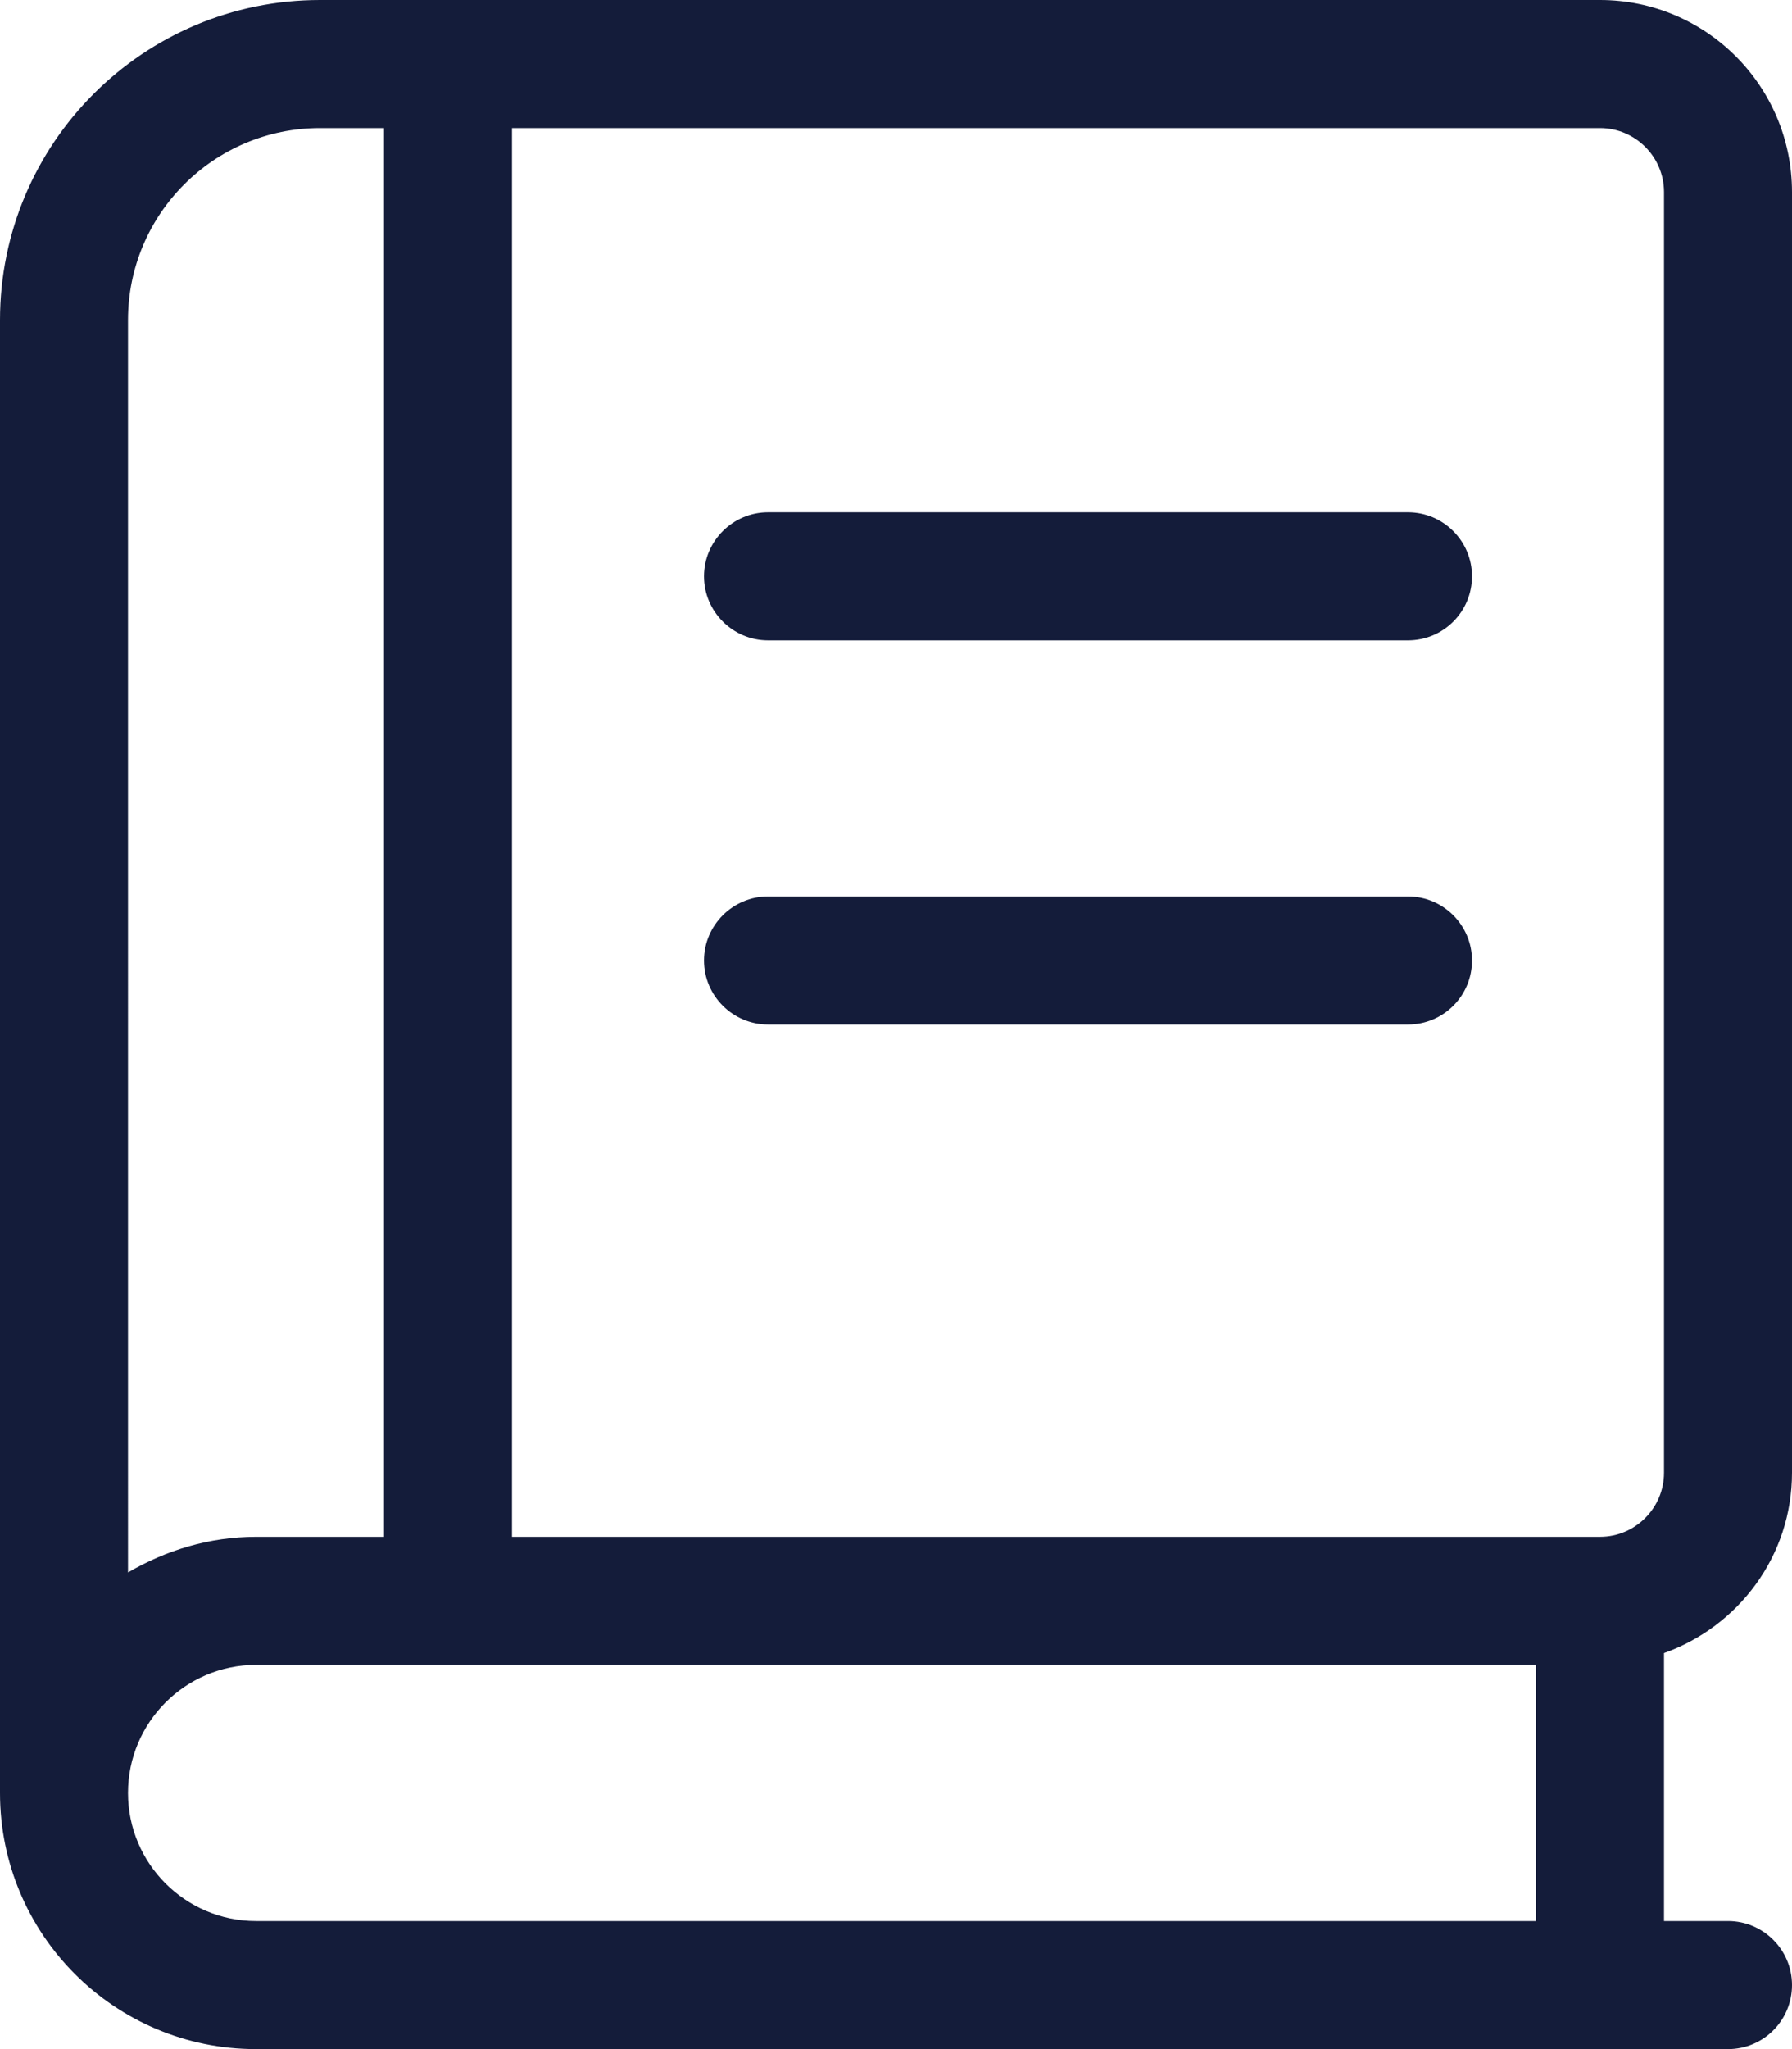 <svg xmlns:xlink="http://www.w3.org/1999/xlink" class="svg-inline--fa fa-book fa-stack-1x has-text-dark" aria-hidden="true" focusable="false" data-prefix="fal" data-icon="book" role="img" xmlns="http://www.w3.org/2000/svg" viewBox="0 0 448 512" data-fa-i2svg="" width="448"  height="512" ><path fill="#141C3A" d="M448 368v-320C448 21.49 426.5 0 400 0h-320C35.82 0 0 35.82 0 80V448c0 35.35 28.65 64 64 64h368c8.844 0 16-7.156 16-16S440.8 480 432 480H416v-66.95C434.6 406.4 448 388.8 448 368zM32 80C32 53.49 53.49 32 80 32H96v352H64c-11.71 0-22.55 3.389-32 8.9V80zM384 480H64c-17.64 0-32-14.36-32-32s14.36-32 32-32h320V480zM400 384H128V32h272C408.8 32 416 39.17 416 48v320C416 376.8 408.8 384 400 384zM352 128H192C183.2 128 176 135.2 176 144S183.2 160 192 160h160c8.844 0 16-7.156 16-16S360.8 128 352 128zM352 224H192C183.2 224 176 231.2 176 240S183.2 256 192 256h160c8.844 0 16-7.156 16-16S360.8 224 352 224z"></path></svg>